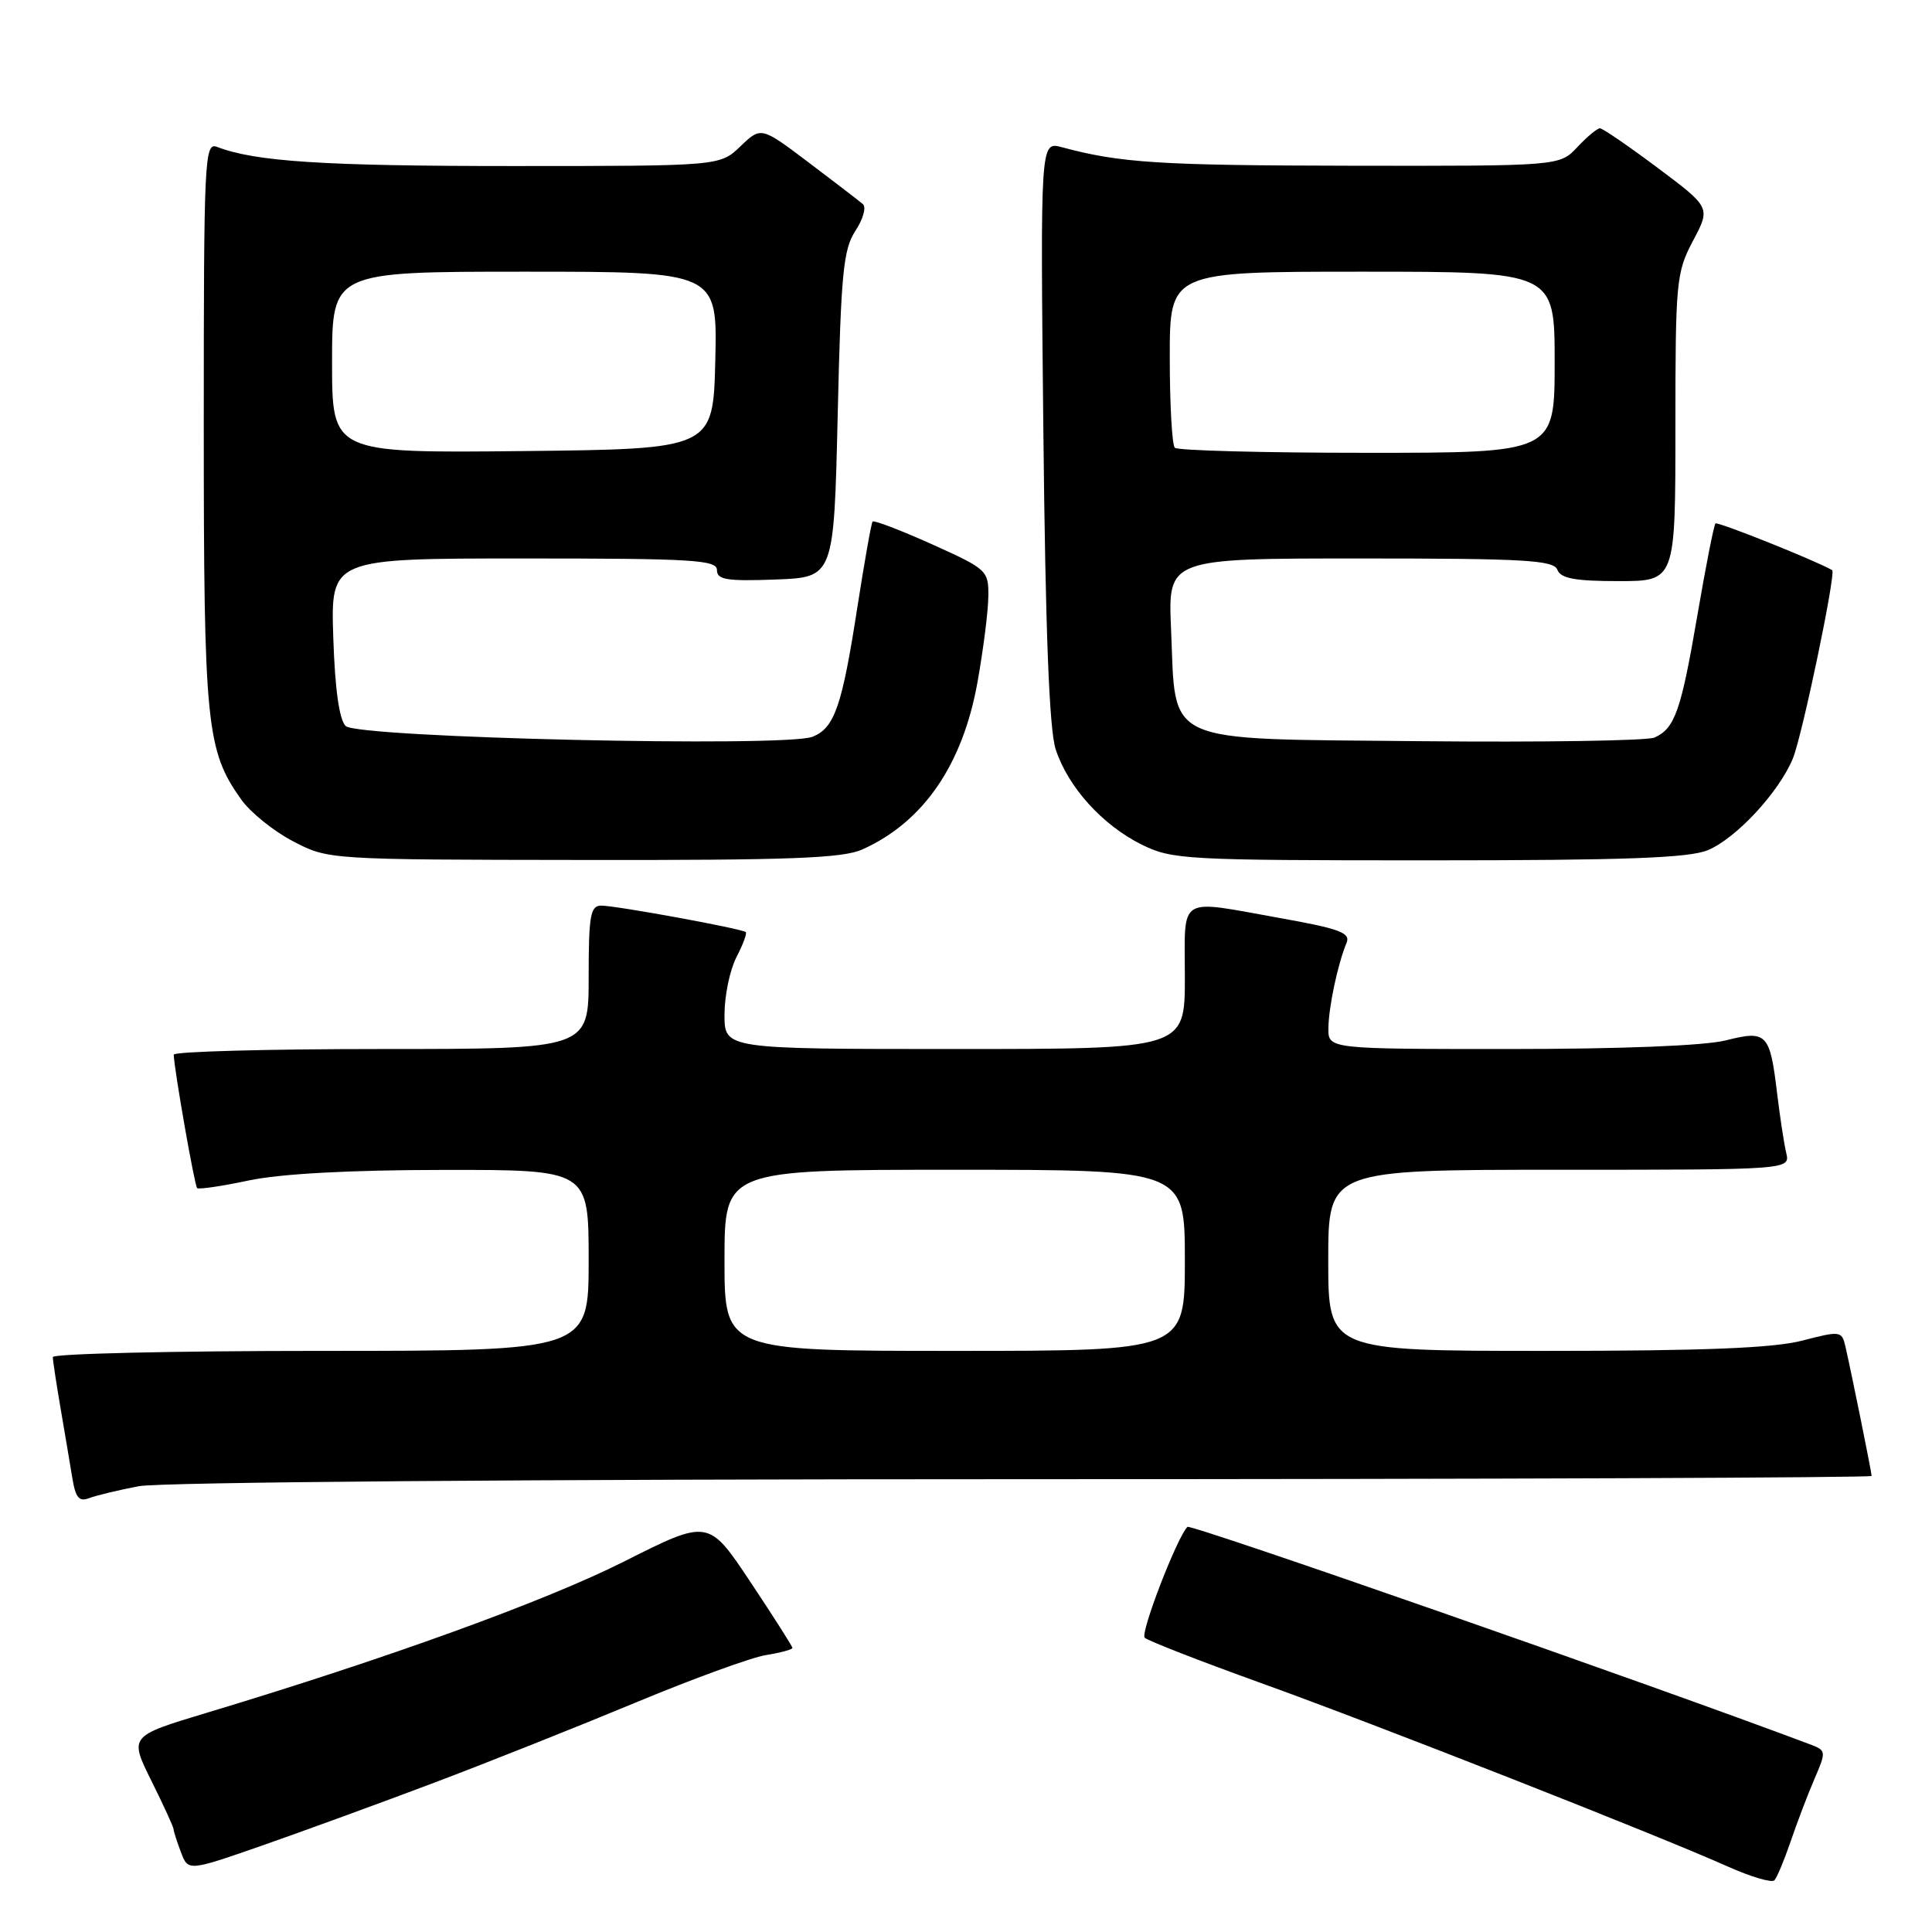 <?xml version="1.0" encoding="UTF-8" standalone="no"?>
<!DOCTYPE svg PUBLIC "-//W3C//DTD SVG 1.1//EN" "http://www.w3.org/Graphics/SVG/1.1/DTD/svg11.dtd" >
<svg xmlns="http://www.w3.org/2000/svg" xmlns:xlink="http://www.w3.org/1999/xlink" version="1.1" viewBox="0 0 256 256">
 <g >
 <path fill="currentColor"
d=" M 237.27 244.00 C 238.11 241.53 239.53 237.80 240.42 235.73 C 242.01 232.04 242.00 231.95 239.77 231.11 C 218.99 223.28 157.77 201.90 157.34 202.32 C 155.95 203.72 151.05 216.43 151.68 217.01 C 152.13 217.42 159.03 220.11 167.00 222.98 C 182.25 228.46 219.64 243.16 229.00 247.35 C 232.03 248.70 234.78 249.51 235.12 249.15 C 235.46 248.79 236.42 246.47 237.27 244.00 Z  M 57.50 236.23 C 64.65 233.53 76.67 228.74 84.22 225.60 C 91.76 222.46 99.53 219.63 101.47 219.31 C 103.41 219.00 105.00 218.57 105.00 218.36 C 105.00 218.15 102.50 214.22 99.44 209.63 C 93.88 201.27 93.88 201.27 82.69 206.91 C 72.26 212.16 51.32 219.75 27.31 226.98 C 17.13 230.05 17.13 230.05 20.06 235.97 C 21.68 239.22 23.00 242.11 23.00 242.38 C 23.00 242.65 23.44 244.01 23.97 245.41 C 24.93 247.96 24.93 247.96 34.72 244.55 C 40.10 242.67 50.35 238.93 57.50 236.23 Z  M 18.39 196.93 C 21.22 196.39 70.46 196.00 135.64 196.00 C 197.44 196.00 248.00 195.80 248.00 195.57 C 248.00 195.09 245.31 181.81 244.52 178.39 C 244.05 176.36 243.85 176.33 238.80 177.64 C 234.98 178.63 225.79 179.00 204.78 179.00 C 176.00 179.00 176.00 179.00 176.00 167.00 C 176.00 155.00 176.00 155.00 206.61 155.00 C 237.22 155.00 237.22 155.00 236.68 152.75 C 236.39 151.51 235.85 147.98 235.48 144.90 C 234.52 136.90 234.12 136.48 228.66 137.86 C 225.87 138.56 214.80 139.00 200.06 139.00 C 176.00 139.00 176.00 139.00 176.02 136.25 C 176.05 133.43 177.26 127.73 178.43 124.92 C 178.97 123.61 177.51 123.06 169.73 121.67 C 155.85 119.19 157.00 118.48 157.00 129.50 C 157.00 139.00 157.00 139.00 126.50 139.00 C 96.00 139.00 96.00 139.00 96.00 134.45 C 96.00 131.95 96.71 128.53 97.57 126.86 C 98.44 125.18 99.00 123.68 98.82 123.51 C 98.35 123.06 81.65 120.00 79.67 120.00 C 78.23 120.00 78.00 121.29 78.00 129.50 C 78.00 139.00 78.00 139.00 50.50 139.00 C 35.38 139.00 23.01 139.34 23.02 139.75 C 23.07 141.66 25.78 157.11 26.12 157.43 C 26.33 157.63 29.42 157.17 33.00 156.41 C 37.19 155.53 46.33 155.03 58.75 155.02 C 78.00 155.00 78.00 155.00 78.00 167.00 C 78.00 179.00 78.00 179.00 42.50 179.00 C 22.98 179.00 7.00 179.37 7.00 179.82 C 7.00 180.27 7.46 183.30 8.02 186.57 C 8.58 189.83 9.28 194.00 9.58 195.83 C 10.01 198.45 10.48 199.03 11.81 198.51 C 12.74 198.16 15.70 197.44 18.39 196.93 Z  M 114.28 112.55 C 122.37 108.91 127.57 101.33 129.53 90.35 C 130.30 86.03 130.95 80.92 130.96 79.00 C 131.00 75.60 130.78 75.40 123.47 72.11 C 119.33 70.25 115.80 68.90 115.62 69.11 C 115.45 69.33 114.54 74.45 113.60 80.50 C 111.57 93.60 110.58 96.45 107.68 97.62 C 104.11 99.06 47.36 97.76 45.80 96.20 C 44.95 95.35 44.38 91.28 44.16 84.45 C 43.82 74.00 43.82 74.00 69.41 74.00 C 91.80 74.00 95.00 74.19 95.00 75.54 C 95.00 76.82 96.31 77.03 102.75 76.79 C 110.50 76.50 110.50 76.50 111.00 54.95 C 111.43 36.23 111.74 33.04 113.34 30.60 C 114.36 29.05 114.81 27.46 114.34 27.05 C 113.88 26.65 110.65 24.17 107.18 21.55 C 100.85 16.77 100.85 16.77 98.12 19.38 C 95.39 22.00 95.39 22.00 67.83 22.00 C 42.82 22.00 33.80 21.41 28.75 19.46 C 27.10 18.83 27.00 20.98 27.00 56.23 C 27.00 96.09 27.34 99.45 31.97 105.95 C 33.18 107.65 36.27 110.14 38.84 111.48 C 43.50 113.91 43.50 113.91 77.28 113.95 C 104.71 113.99 111.67 113.73 114.28 112.55 Z  M 226.30 112.65 C 230.05 111.08 235.67 105.03 237.55 100.54 C 238.79 97.57 243.32 75.87 242.77 75.55 C 240.71 74.33 227.59 69.08 227.31 69.36 C 227.10 69.57 226.02 75.05 224.91 81.54 C 222.75 94.18 221.93 96.52 219.23 97.73 C 218.28 98.15 204.34 98.37 188.24 98.21 C 153.60 97.86 155.85 98.87 155.17 83.35 C 154.76 74.00 154.76 74.00 180.27 74.00 C 202.03 74.00 205.87 74.22 206.36 75.50 C 206.80 76.65 208.70 77.00 214.47 77.00 C 222.00 77.00 222.00 77.00 222.00 56.66 C 222.00 37.27 222.11 36.11 224.33 31.91 C 226.67 27.50 226.67 27.50 219.66 22.25 C 215.80 19.36 212.36 17.00 212.00 17.00 C 211.64 17.00 210.29 18.12 209.00 19.50 C 206.65 22.00 206.65 22.00 179.08 21.96 C 153.58 21.92 148.43 21.59 140.68 19.50 C 137.85 18.75 137.85 18.75 138.25 57.12 C 138.53 83.69 139.03 96.66 139.88 99.28 C 141.51 104.28 146.06 109.32 151.27 111.91 C 155.31 113.90 157.01 114.00 189.28 114.00 C 215.39 114.00 223.80 113.69 226.30 112.65 Z  M 96.00 167.00 C 96.00 155.00 96.00 155.00 126.50 155.00 C 157.00 155.00 157.00 155.00 157.00 167.00 C 157.00 179.00 157.00 179.00 126.50 179.00 C 96.00 179.00 96.00 179.00 96.00 167.00 Z  M 44.00 48.02 C 44.00 36.00 44.00 36.00 69.53 36.00 C 95.06 36.00 95.06 36.00 94.78 47.75 C 94.50 59.50 94.50 59.50 69.25 59.77 C 44.00 60.03 44.00 60.03 44.00 48.02 Z  M 155.67 59.33 C 155.30 58.97 155.00 53.57 155.00 47.33 C 155.00 36.00 155.00 36.00 180.50 36.00 C 206.00 36.00 206.00 36.00 206.00 48.00 C 206.00 60.00 206.00 60.00 181.17 60.00 C 167.51 60.00 156.03 59.70 155.67 59.33 Z "/>
</g>
</svg>